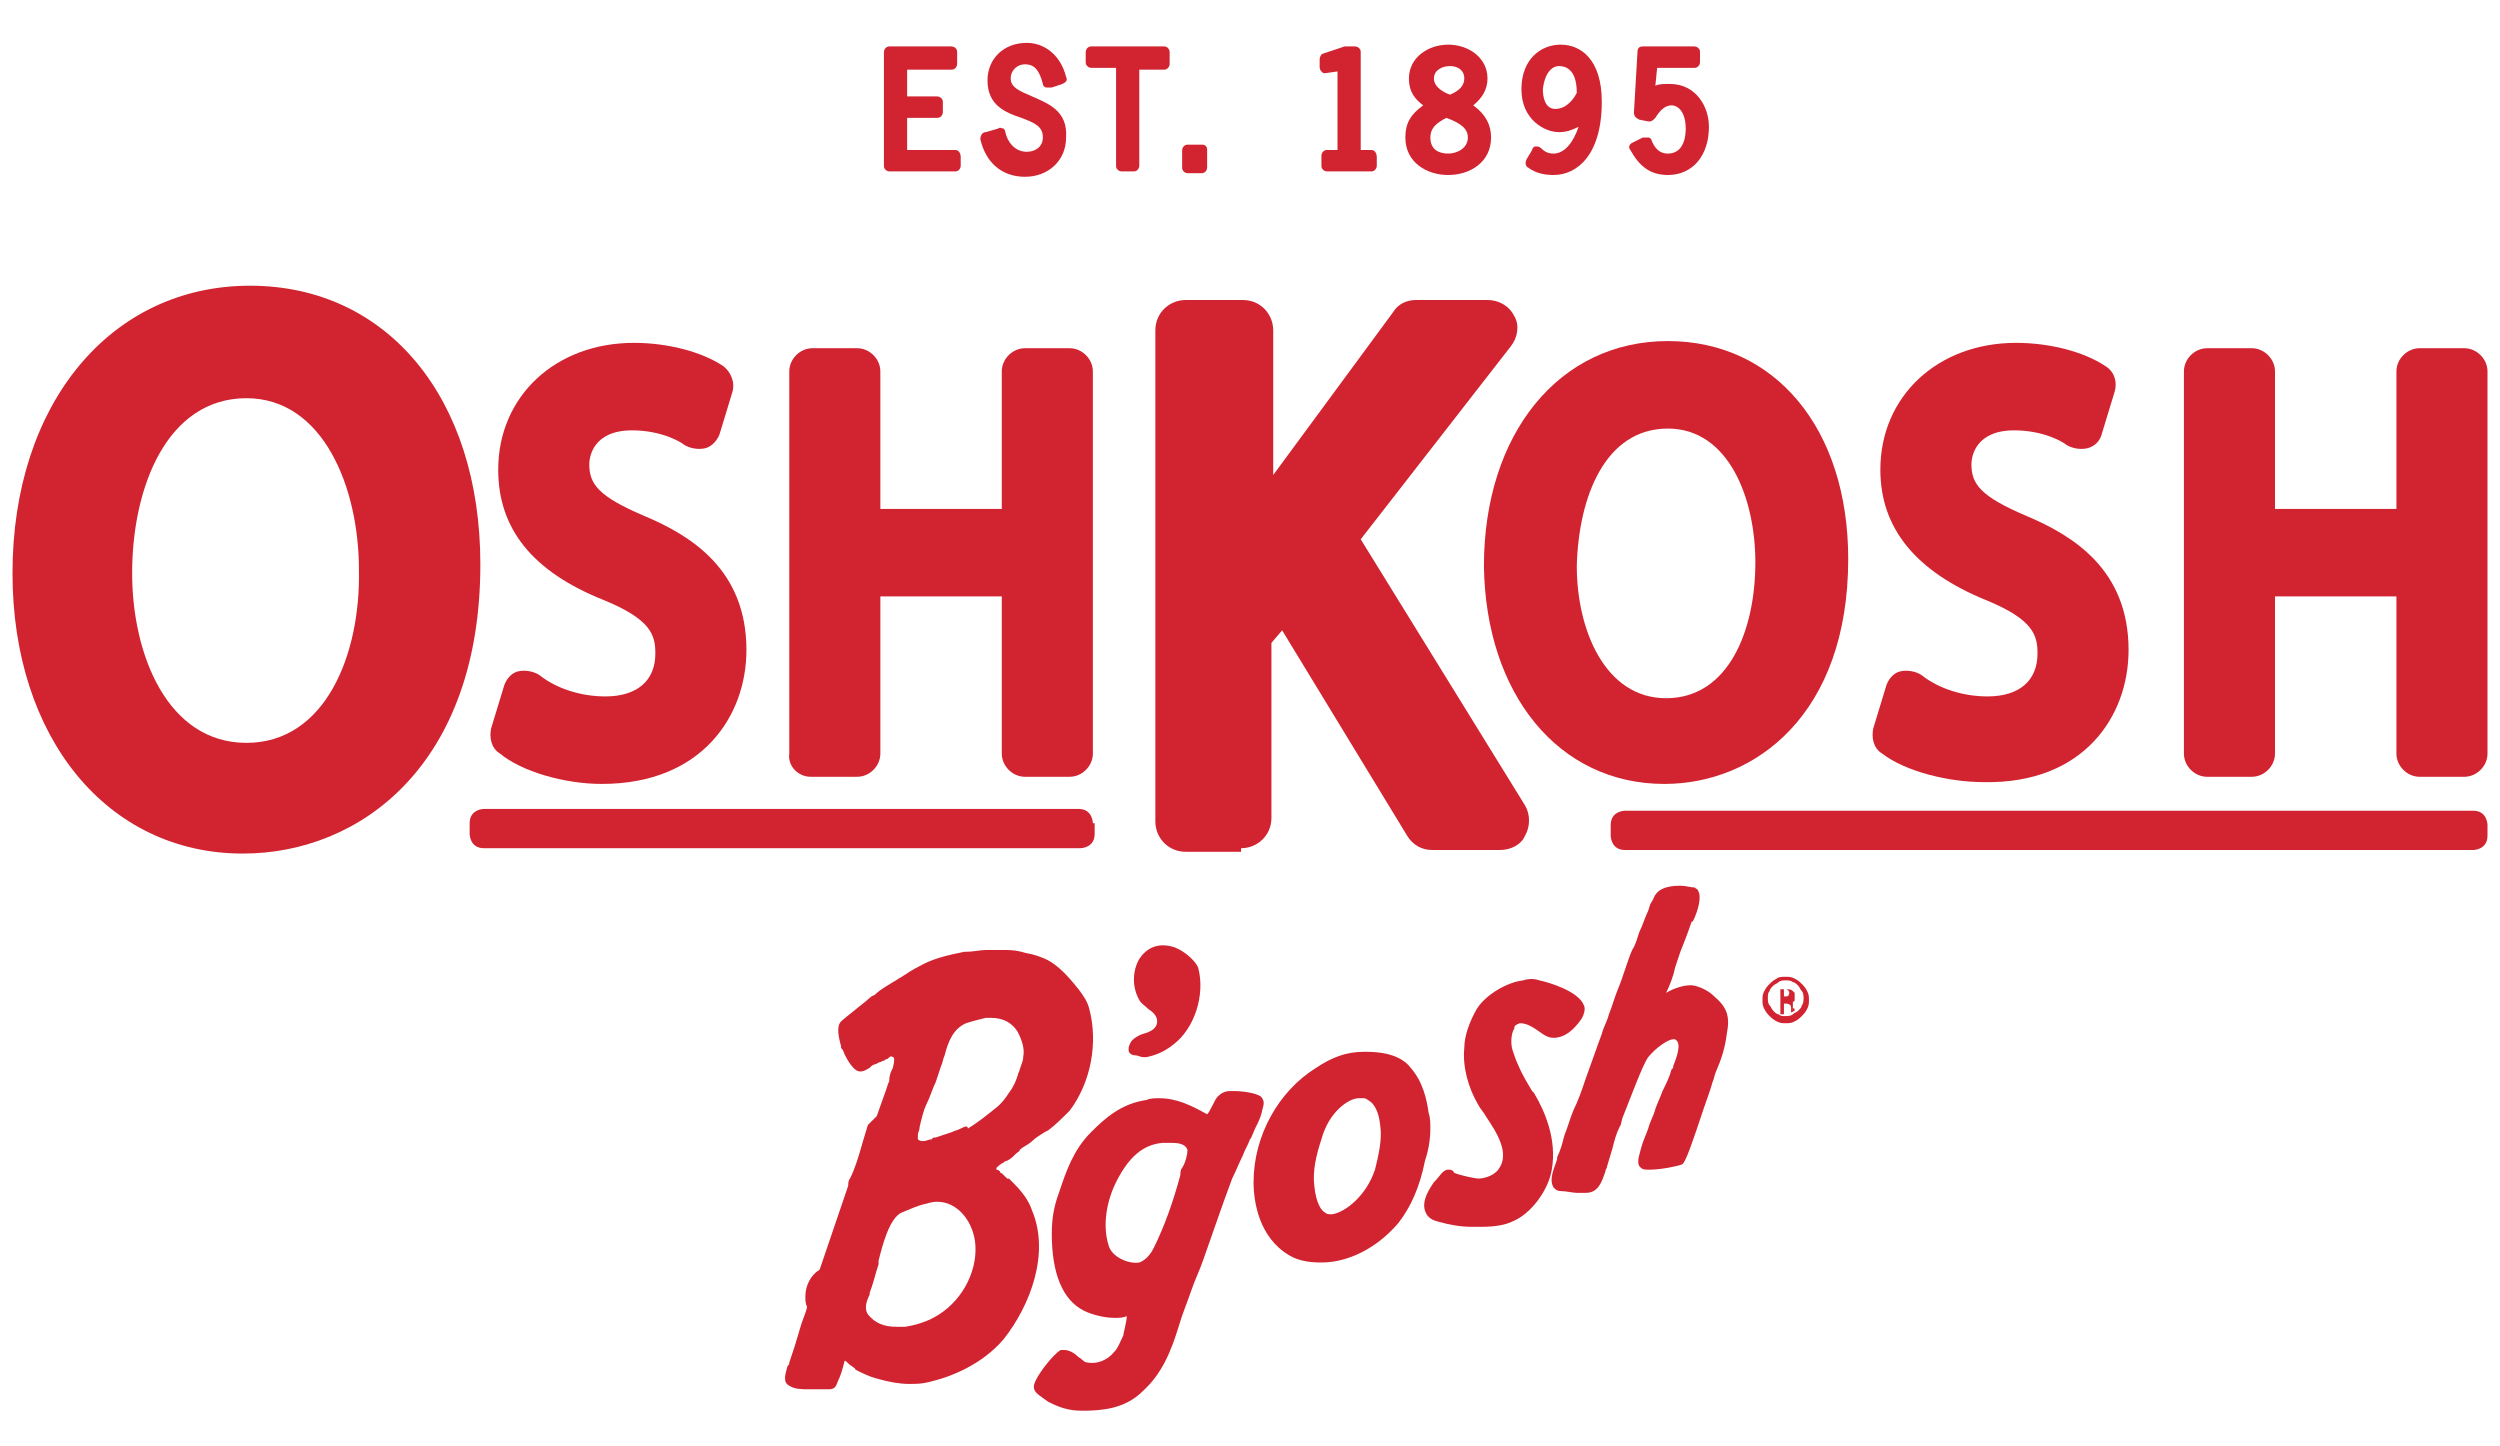 <?xml version="1.0" encoding="utf-8"?>
<!-- Generator: Adobe Illustrator 18.1.1, SVG Export Plug-In . SVG Version: 6.00 Build 0)  -->
<svg version="1.1" id="Layer_1" xmlns="http://www.w3.org/2000/svg" xmlns:xlink="http://www.w3.org/1999/xlink" x="0px" y="0px"
	 viewBox="0 0 140 81" enable-background="new 0 0 140 81" xml:space="preserve">
<g>
	<g>
		<path fill="#D12430" d="M53.5,8.4h-2.7V6.6h1.7c0.2,0,0.3-0.2,0.3-0.3V5.7c0-0.2-0.2-0.3-0.3-0.3h-1.7V3.9h2.5
			c0.2,0,0.3-0.2,0.3-0.3V2.9c0-0.2-0.2-0.3-0.3-0.3h-3.5c-0.2,0-0.3,0.2-0.3,0.3v6.4c0,0.2,0.2,0.3,0.3,0.3h3.7
			c0.2,0,0.3-0.2,0.3-0.3V8.8C53.8,8.6,53.7,8.4,53.5,8.4"/>
		<path fill="#D12430" d="M57.8,5.4c-0.7-0.3-1.2-0.5-1.2-1c0-0.5,0.4-0.8,0.8-0.8c0.5,0,0.8,0.3,1,1.1c0,0.1,0.1,0.2,0.2,0.2
			c0.1,0,0.2,0,0.3,0l0.6-0.2c0.2-0.1,0.3-0.2,0.2-0.4c-0.3-1.2-1.2-1.9-2.2-1.9c-1.3,0-2.2,0.9-2.2,2.1c0,1.4,1,1.8,1.9,2.1
			c0.8,0.3,1.2,0.5,1.2,1.1c0,0.5-0.4,0.8-0.9,0.8c-0.7,0-1.1-0.6-1.2-1.1c0-0.1-0.1-0.2-0.1-0.2c-0.1,0-0.2-0.1-0.3,0l-0.7,0.2
			c-0.2,0-0.3,0.2-0.3,0.4c0.3,1.3,1.2,2.1,2.5,2.1c1.3,0,2.3-0.9,2.3-2.2C59.8,6.2,58.7,5.8,57.8,5.4"/>
		<path fill="#D12430" d="M65.2,2.6h-4.1c-0.2,0-0.3,0.2-0.3,0.3v0.6c0,0.2,0.2,0.3,0.3,0.3h1.4v5.5c0,0.2,0.2,0.3,0.3,0.3h0.7
			c0.2,0,0.3-0.2,0.3-0.3V3.9h1.4c0.2,0,0.3-0.2,0.3-0.3V2.9C65.5,2.8,65.4,2.6,65.2,2.6"/>
		<path fill="#D12430" d="M67.3,8.1h-0.8c-0.2,0-0.3,0.2-0.3,0.3v1c0,0.2,0.2,0.3,0.3,0.3h0.8c0.2,0,0.3-0.2,0.3-0.3v-1
			C67.6,8.2,67.5,8.1,67.3,8.1"/>
		<path fill="#D12430" d="M76.8,8.4h-0.6V2.9c0-0.2-0.2-0.3-0.3-0.3h-0.5c0,0-0.1,0-0.1,0l-1.2,0.4c-0.1,0-0.2,0.2-0.2,0.3v0.4
			c0,0.1,0,0.2,0.1,0.3c0.1,0.1,0.1,0.1,0.2,0.1c0,0,0,0,0,0l0.7-0.1v4.4h-0.6c-0.2,0-0.3,0.2-0.3,0.3v0.6c0,0.2,0.2,0.3,0.3,0.3
			h2.5c0.2,0,0.3-0.2,0.3-0.3V8.8C77.1,8.6,77,8.4,76.8,8.4"/>
		<path fill="#D12430" d="M81,6.6c0.8,0.3,1.2,0.6,1.2,1.1c0,0.6-0.6,0.9-1.1,0.9c-0.5,0-1-0.2-1-0.9C80.1,7.2,80.4,6.9,81,6.6
			 M81.2,5.3c-0.3-0.1-0.9-0.4-0.9-0.9c0-0.5,0.5-0.7,0.9-0.7c0.4,0,0.8,0.2,0.8,0.7C82,4.8,81.7,5.1,81.2,5.3 M82.5,5.9
			C83,5.5,83.3,5,83.3,4.4c0-1.2-1.1-1.9-2.2-1.9c-1.1,0-2.2,0.7-2.2,1.9c0,0.8,0.4,1.2,0.8,1.5c-0.7,0.5-1,1-1,1.8
			c0,1.4,1.2,2.1,2.4,2.1c1.2,0,2.4-0.7,2.4-2.1C83.5,7,83.2,6.4,82.5,5.9"/>
		<path fill="#D12430" d="M87.3,3.7c0.3,0,1,0.1,1,1.5c-0.1,0.2-0.5,0.9-1.2,0.9c-0.6,0-0.7-0.7-0.7-1.1C86.5,4.1,86.9,3.7,87.3,3.7
			 M87.4,2.5c-1.1,0-2.2,0.8-2.2,2.5c0,1.7,1.3,2.4,2.1,2.4c0.4,0,0.7-0.1,1.1-0.3C88.1,8,87.6,8.6,87,8.6c-0.3,0-0.5-0.1-0.7-0.3
			c-0.1-0.1-0.2-0.1-0.3-0.1c-0.1,0-0.2,0.1-0.2,0.2l-0.3,0.5c-0.1,0.2-0.1,0.4,0.1,0.5C86,9.7,86.5,9.8,87,9.8
			c1.3,0,2.7-1.1,2.7-4.1C89.7,3.3,88.5,2.5,87.4,2.5"/>
		<path fill="#D12430" d="M93.5,4.7c-0.3,0-0.6,0-0.8,0.1l0.1-1h2.1c0.2,0,0.3-0.2,0.3-0.3V2.9c0-0.2-0.2-0.3-0.3-0.3h-2.9
			c-0.2,0-0.3,0.1-0.3,0.3l-0.2,3.4c0,0.2,0.1,0.3,0.3,0.4l0.5,0.1c0,0,0.1,0,0.1,0c0.1,0,0.2-0.1,0.3-0.2c0.3-0.5,0.6-0.7,0.9-0.7
			c0.4,0,0.8,0.4,0.8,1.3c0,0.2,0,1.4-1,1.4c-0.6,0-0.8-0.5-0.9-0.7c0-0.1-0.1-0.2-0.2-0.2c-0.1,0-0.2,0-0.3,0L91.4,8
			c-0.2,0.1-0.2,0.3-0.1,0.4c0.5,0.9,1.1,1.4,2.1,1.4c1.4,0,2.3-1.1,2.3-2.7C95.7,6,95,4.7,93.5,4.7"/>
	</g>
	<g>
		<path fill="#D12430" d="M53.8,63.2c-0.2,0.1-0.3,0.1-0.5,0.2c-0.3,0.1-0.6,0.2-0.9,0.3c-0.1,0-0.2,0-0.2,0.1
			c-0.2,0-0.3,0.1-0.5,0.1c-0.1,0-0.2,0-0.3-0.1c0,0,0-0.1,0-0.2c0-0.2,0.1-0.3,0.1-0.5c0.1-0.4,0.2-0.9,0.4-1.3
			c0.2-0.4,0.3-0.8,0.5-1.2c0.1-0.3,0.2-0.6,0.3-0.9c0.1-0.2,0.1-0.4,0.2-0.6c0.2-0.8,0.5-1.5,1.2-1.8c0.3-0.1,0.7-0.2,1.1-0.3
			c0.1,0,0.2,0,0.3,0c0.7,0,1.2,0.3,1.5,0.8c0.2,0.4,0.4,0.9,0.3,1.4c0,0.2-0.1,0.4-0.2,0.7c0,0.1-0.1,0.2-0.1,0.3
			c-0.1,0.3-0.2,0.6-0.5,1c-0.2,0.3-0.4,0.6-0.8,0.9c-0.5,0.4-1,0.8-1.5,1.1C54.2,63,54,63.1,53.8,63.2 M52.5,67.3
			c1,0,1.9,0.9,2.1,2.2c0.2,1.5-0.6,3.2-2,4.1c-0.6,0.4-1.3,0.6-1.9,0.7c-0.2,0-0.4,0-0.5,0c-0.7,0-1.2-0.2-1.6-0.7
			c-0.2-0.3-0.1-0.7,0.1-1.1l0-0.1c0.2-0.5,0.3-1,0.5-1.6l0-0.2c0.2-0.8,0.6-2.4,1.3-2.7c0.5-0.2,0.9-0.4,1.4-0.5
			C52.2,67.3,52.4,67.3,52.5,67.3 M57.8,67.8c-0.2-0.6-0.6-1.1-1-1.5c-0.1-0.1-0.2-0.2-0.3-0.3L56.4,66c0,0-0.1-0.1-0.1-0.1
			c-0.1-0.1-0.1-0.1-0.2-0.2c0,0-0.1,0-0.1-0.1c0,0-0.1-0.1-0.2-0.1c0,0,0,0,0,0c0,0,0,0,0-0.1c0.1-0.1,0.2-0.2,0.4-0.3
			c0.1-0.1,0.2-0.1,0.2-0.1c0.2-0.1,0.3-0.2,0.5-0.4c0.1-0.1,0.2-0.1,0.2-0.2c0.2-0.2,0.5-0.3,0.7-0.5c0.2-0.2,0.4-0.3,0.7-0.5
			l0.2-0.1c0.4-0.3,0.8-0.7,1.2-1.1c1.2-1.6,1.6-3.8,1.1-5.7c-0.1-0.4-0.3-0.7-0.6-1.1c-0.4-0.5-0.9-1.1-1.5-1.5
			c-0.3-0.2-0.6-0.3-0.9-0.4c-0.3-0.1-0.5-0.1-0.8-0.2c-0.4-0.1-0.7-0.1-1.1-0.1l-0.4,0c-0.2,0-0.3,0-0.5,0c-0.3,0-0.7,0.1-1.1,0.1
			l-0.1,0c-1,0.2-1.8,0.4-2.5,0.8c-0.4,0.2-0.7,0.4-1,0.6c-0.2,0.1-0.3,0.2-0.5,0.3c-0.3,0.2-0.7,0.4-1,0.7l-0.2,0.1
			c-0.2,0.2-1.5,1.2-1.7,1.4c-0.3,0.3-0.1,1,0,1.4c0,0.1,0,0.1,0.1,0.2c0.1,0.3,0.5,1.1,0.9,1.2c0,0,0.1,0,0.1,0
			c0.2,0,0.3-0.1,0.5-0.2c0,0,0.1-0.1,0.1-0.1c0.1-0.1,0.3-0.1,0.4-0.2c0.1,0,0.2-0.1,0.3-0.1c0,0,0.1-0.1,0.2-0.1
			c0.1-0.1,0.2-0.2,0.3-0.1c0.1,0,0.1,0.2,0,0.6c-0.1,0.2-0.2,0.4-0.2,0.7c0,0.1-0.1,0.2-0.1,0.3c-0.2,0.6-0.4,1.1-0.6,1.7L48.6,63
			c-0.1,0.3-0.2,0.7-0.3,1c-0.2,0.7-0.4,1.4-0.7,2c-0.1,0.1-0.1,0.3-0.1,0.4l-1.6,4.7c-0.5,0.3-0.8,0.9-0.8,1.5c0,0.2,0,0.4,0.1,0.6
			c0,0,0,0,0,0c-0.1,0.4-0.3,0.8-0.4,1.2l-0.3,1c-0.1,0.3-0.2,0.6-0.3,0.9c0,0.1,0,0.1-0.1,0.2c-0.1,0.4-0.3,0.9,0.1,1.1
			c0.3,0.2,0.7,0.2,1.1,0.2c0.1,0,0.2,0,0.2,0c0.1,0,0.1,0,0.2,0c0.3,0,0.5,0,0.7,0c0.3,0,0.4-0.1,0.5-0.4c0.2-0.4,0.3-0.8,0.4-1.2
			c0.1,0,0.2,0.2,0.4,0.3c0.1,0.1,0.2,0.1,0.2,0.2c0.4,0.2,0.8,0.4,1.2,0.5c0.7,0.2,1.3,0.3,1.8,0.3h0c0.4,0,0.7,0,1.1-0.1
			c1.3-0.3,3-1,4.2-2.4C57.7,73.1,58.8,70.2,57.8,67.8"/>
		<path fill="#D12430" d="M66.2,65.4c-0.1,0.1-0.1,0.3-0.1,0.4c-0.4,1.5-0.9,2.9-1.5,4.1c-0.2,0.4-0.5,0.7-0.8,0.8
			c-0.6,0.1-1.5-0.3-1.7-0.9c-0.4-1.2-0.1-2.6,0.4-3.6c0.7-1.4,1.5-2.1,2.6-2.2l0.1,0c0.1,0,0.3,0,0.4,0c0.5,0,0.8,0.1,0.9,0.4
			C66.5,64.6,66.4,65.1,66.2,65.4 M70.7,62.1c0.1-0.3,0.1-0.5-0.1-0.7c-0.3-0.2-1-0.3-1.5-0.3c-0.1,0-0.2,0-0.2,0
			c-0.3,0-0.5,0.1-0.7,0.3c-0.1,0.1-0.2,0.3-0.3,0.5c-0.1,0.2-0.2,0.4-0.3,0.5c-0.9-0.5-1.7-0.9-2.7-0.9c-0.2,0-0.5,0-0.7,0.1
			c-1.4,0.2-2.3,1-3.1,1.8c-1,1-1.4,2.2-1.8,3.4c-0.3,0.8-0.4,1.5-0.4,2.3c0,2.2,0.6,3.7,1.8,4.3c0.4,0.2,1.1,0.4,1.7,0.4
			c0.3,0,0.5,0,0.7-0.1c0,0.3-0.2,1-0.2,1.1c-0.2,0.4-0.3,0.7-0.5,0.9c-0.4,0.5-1,0.7-1.5,0.6c-0.2,0-0.3-0.2-0.5-0.3
			c-0.2-0.2-0.5-0.4-0.8-0.4c-0.1,0-0.2,0-0.2,0c-0.4,0.2-1.6,1.7-1.5,2.1c0,0.3,0.4,0.5,0.8,0.8c0.6,0.3,1.1,0.5,1.9,0.5
			c1.1,0,2.4-0.1,3.4-1.1c1.1-1,1.6-2.3,2-3.6c0.2-0.7,0.5-1.4,0.7-2c0.2-0.6,0.5-1.2,0.7-1.8c0.5-1.4,1-2.9,1.6-4.5
			c0.2-0.4,0.4-0.9,0.6-1.3c0.1-0.3,0.3-0.6,0.4-0.9c0.1-0.1,0.1-0.2,0.2-0.4C70.3,63.1,70.6,62.7,70.7,62.1L70.7,62.1z"/>
		<path fill="#D12430" d="M76.1,61.5C76.1,61.5,76.1,61.5,76.1,61.5c0.1,0,0.1,0,0.2,0c0.1,0,0.2,0,0.3,0.1c0.2,0.1,0.6,0.4,0.7,1.5
			c0.1,0.7-0.1,1.6-0.3,2.4l0,0c-0.5,1.5-1.7,2.4-2.4,2.5c-0.2,0-0.3,0-0.4-0.1c-0.2-0.1-0.5-0.5-0.6-1.5c-0.1-0.8,0.1-1.7,0.4-2.6
			C74.4,62.3,75.5,61.5,76.1,61.5 M80.1,63.2c0-0.3,0-0.6-0.1-0.9c-0.1-0.7-0.3-1.7-1-2.5c-0.6-0.8-1.8-0.9-2.5-0.9h-0.1
			c-1,0-1.8,0.3-2.7,0.9c-2.1,1.3-3.5,3.8-3.5,6.4c0,1.1,0.3,3.1,2,4.1c0.5,0.3,1.1,0.4,1.8,0.4c1.5,0,3.1-0.8,4.3-2.2
			c0.7-0.9,1.2-2,1.5-3.5C80,64.4,80.1,63.8,80.1,63.2"/>
		<path fill="#D12430" d="M85.1,57.3c0.4,0,0.7,0.2,1,0.4c0.3,0.2,0.6,0.5,1.1,0.4c0.7-0.1,1.2-0.8,1.4-1.1c0.1-0.2,0.2-0.5,0.1-0.7
			c-0.3-0.8-2-1.3-2.5-1.4c-0.3-0.1-0.6-0.1-0.9,0c-0.9,0.1-2.1,0.8-2.6,1.6c-0.4,0.7-0.7,1.5-0.7,2.2c-0.1,1,0.2,2.2,0.8,3.2
			c0.1,0.2,0.3,0.4,0.4,0.6c0.6,0.9,1.4,2.1,0.7,3c-0.3,0.4-0.9,0.5-1.1,0.5c-0.2,0-1.1-0.2-1.3-0.3c0,0-0.1,0-0.1-0.1
			c-0.1-0.1-0.2-0.1-0.3-0.1c-0.3,0-0.5,0.4-0.7,0.6l-0.1,0.1c-0.2,0.3-0.7,1-0.5,1.6c0.1,0.3,0.3,0.5,0.7,0.6
			c0.7,0.2,1.3,0.3,1.9,0.3c0.2,0,0.4,0,0.6,0c0.7,0,1.3-0.1,1.7-0.3c1-0.4,2-1.7,2.2-2.9c0.3-1.7-0.4-3.3-1-4.3l-0.1-0.1
			c-0.3-0.5-0.6-1-0.8-1.5c-0.1-0.2-0.2-0.5-0.3-0.8c-0.1-0.3-0.1-0.9,0.1-1.2C84.8,57.4,84.9,57.4,85.1,57.3"/>
		<path fill="#D12430" d="M96,55.8c-0.3-0.3-0.7-0.5-1.1-0.6c-0.4-0.1-1.1,0.1-1.6,0.4c0.2-0.4,0.4-0.9,0.5-1.4
			c0.1-0.3,0.2-0.6,0.3-0.9c0.2-0.5,0.4-1,0.6-1.6c0,0,0-0.1,0.1-0.1c0.3-0.6,0.5-1.4,0.3-1.7c0-0.1-0.1-0.1-0.2-0.2
			c-0.2,0-0.5-0.1-0.8-0.1c-0.8,0-1.3,0.2-1.5,0.7l-0.1,0.2c-0.1,0.1-0.1,0.2-0.2,0.5c-0.2,0.4-0.3,0.8-0.5,1.2
			c-0.1,0.3-0.2,0.7-0.4,1c-0.3,0.7-0.5,1.5-0.8,2.2c-0.2,0.5-0.3,0.9-0.5,1.4c-0.1,0.4-0.3,0.7-0.4,1.1c-0.3,0.8-0.6,1.7-0.9,2.5
			c-0.2,0.6-0.4,1.2-0.7,1.8c-0.2,0.5-0.3,0.9-0.5,1.4c-0.1,0.4-0.2,0.8-0.4,1.2l0,0.1c-0.1,0.4-0.5,1.1-0.2,1.6
			c0.1,0.1,0.2,0.2,0.4,0.2c0.3,0,0.7,0.1,0.9,0.1c0.2,0,0.3,0,0.5,0c0.7,0,0.9-0.6,1.1-1.2c0-0.1,0.1-0.2,0.1-0.3
			c0.1-0.3,0.2-0.7,0.3-1c0.1-0.4,0.2-0.8,0.4-1.2c0.1-0.1,0.1-0.4,0.2-0.6c0.4-1,1.1-2.9,1.4-3.3c0.4-0.5,1.1-1,1.4-1
			c0.1,0,0.1,0,0.1,0c0.4,0.2,0.1,1-0.1,1.5c0,0.1,0,0.1-0.1,0.2c-0.1,0.4-0.3,0.8-0.5,1.2c-0.1,0.3-0.3,0.7-0.4,1
			c-0.1,0.4-0.3,0.7-0.4,1.1c-0.1,0.3-0.3,0.7-0.4,1.1c-0.1,0.4-0.3,0.9,0,1.1c0.1,0.1,0.2,0.1,0.5,0.1c0.6,0,1.6-0.2,1.8-0.3
			c0.2-0.1,0.6-1.3,1.2-3.1c0.2-0.6,0.4-1.1,0.5-1.5c0.1-0.2,0.1-0.4,0.2-0.6c0.3-0.7,0.5-1.3,0.6-2.1C96.9,56.9,96.7,56.4,96,55.8"
			/>
		<path fill="#D12430" d="M63.6,59.1c0.1,0,0.3,0.1,0.4,0.1c0.1,0,0.1,0,0.2,0c0.5-0.1,1-0.3,1.5-0.7c1.2-0.9,1.8-2.8,1.4-4.3
			c-0.2-0.5-1-1.1-1.5-1.2c-0.8-0.2-1.4,0.1-1.8,0.7c-0.4,0.7-0.4,1.6,0,2.3c0.1,0.2,0.3,0.3,0.5,0.5c0.3,0.2,0.5,0.4,0.5,0.7
			c0,0.4-0.4,0.6-0.8,0.7c-0.3,0.1-0.6,0.3-0.7,0.5c-0.1,0.2-0.1,0.3-0.1,0.4C63.2,59,63.4,59.1,63.6,59.1"/>
		<path fill="#D12430" d="M13.8,41.6c-4.4,0-6.4-4.9-6.4-9.5c0-4.9,2-9.8,6.4-9.8c4.3,0,6.3,5,6.3,9.6
			C20.2,36.7,18.2,41.6,13.8,41.6 M26.9,31.6C26.9,22.3,21.7,16,14,16C6.2,16,0.7,22.6,0.7,32.1c0,9.2,5.3,15.7,12.9,15.7
			C20.2,47.8,26.9,42.8,26.9,31.6"/>
		<path fill="#D12430" d="M33.7,43.9c5.6,0,8.1-3.8,8.1-7.5c0-4.5-3.1-6.4-5.7-7.5c-2.6-1.1-3.1-1.8-3.1-2.9c0-0.4,0.2-1.9,2.4-1.9
			c1.7,0,2.8,0.7,2.9,0.8c0.3,0.2,0.8,0.3,1.2,0.2c0.4-0.1,0.7-0.5,0.8-0.8l0.7-2.3c0.2-0.6-0.1-1.2-0.5-1.5c-1.2-0.8-3.1-1.3-5-1.3
			c-4.4,0-7.6,3-7.6,7.1c0,3.3,1.9,5.7,5.9,7.3c2.7,1.1,2.9,2,2.9,3c0,1.5-1,2.4-2.8,2.4c-1.3,0-2.7-0.4-3.7-1.2
			c-0.3-0.2-0.8-0.3-1.2-0.2c-0.4,0.1-0.7,0.5-0.8,0.9l-0.7,2.3c-0.1,0.5,0,1.1,0.5,1.4C29.2,43.2,31.6,43.9,33.7,43.9"/>
		<path fill="#D12430" d="M45.4,43.5H48c0.7,0,1.3-0.6,1.3-1.3v-8.8h6.8v8.8c0,0.7,0.6,1.3,1.3,1.3h2.5c0.7,0,1.3-0.6,1.3-1.3V20.8
			c0-0.7-0.6-1.3-1.3-1.3h-2.5c-0.7,0-1.3,0.6-1.3,1.3v7.7h-6.8v-7.7c0-0.7-0.6-1.3-1.3-1.3h-2.5c-0.7,0-1.3,0.6-1.3,1.3v21.4
			C44.1,42.9,44.7,43.5,45.4,43.5"/>
		<path fill="#D12430" d="M69.5,47.5c0.9,0,1.7-0.7,1.7-1.7V36l0.6-0.7l7,11.5c0.3,0.5,0.8,0.8,1.4,0.8h3.8c0.6,0,1.2-0.3,1.4-0.8
			c0.3-0.5,0.3-1.2,0-1.7l-9.2-14.9l8.4-10.8c0.4-0.5,0.5-1.2,0.2-1.7c-0.3-0.6-0.9-0.9-1.5-0.9h-4c-0.5,0-1,0.2-1.3,0.7l-6.7,9.1
			v-8.1c0-0.9-0.7-1.7-1.7-1.7h-3.2c-0.9,0-1.7,0.7-1.7,1.7v27.5c0,0.9,0.7,1.7,1.7,1.7H69.5z"/>
		<path fill="#D12430" d="M93.4,24c3.4,0,4.9,3.9,4.9,7.5c0,3.8-1.5,7.6-5,7.6c-3.4,0-5-3.8-5-7.4C88.4,27.8,89.9,24,93.4,24
			 M93.2,43.9c5.1,0,10.3-3.9,10.3-12.6c0-7.3-4.1-12.2-10.1-12.2c-6.1,0-10.3,5.2-10.3,12.6C83.2,38.9,87.3,43.9,93.2,43.9"/>
		<path fill="#D12430" d="M119.2,36.4c0-4.5-3.1-6.4-5.7-7.5c-2.6-1.1-3.1-1.8-3.1-2.9c0-0.4,0.2-1.9,2.4-1.9c1.7,0,2.8,0.7,2.9,0.8
			c0.3,0.2,0.8,0.3,1.2,0.2c0.4-0.1,0.7-0.4,0.8-0.8l0.7-2.3c0.2-0.6,0-1.2-0.5-1.5c-1.2-0.8-3.1-1.3-5-1.3c-4.4,0-7.6,3-7.6,7.1
			c0,3.3,2,5.7,5.9,7.3c2.7,1.1,2.9,2,2.9,3c0,1.5-1,2.4-2.8,2.4c-1.3,0-2.7-0.4-3.7-1.2c-0.3-0.2-0.8-0.3-1.2-0.2
			c-0.4,0.1-0.7,0.5-0.8,0.9l-0.7,2.3c-0.1,0.5,0,1.1,0.5,1.4c1.3,1,3.7,1.6,5.7,1.6C116.7,43.9,119.2,40.1,119.2,36.4"/>
		<path fill="#D12430" d="M138,19.5h-2.5c-0.7,0-1.3,0.6-1.3,1.3v7.7h-6.8v-7.7c0-0.7-0.6-1.3-1.3-1.3h-2.5c-0.7,0-1.3,0.6-1.3,1.3
			v21.4c0,0.7,0.6,1.3,1.3,1.3h2.5c0.7,0,1.3-0.6,1.3-1.3v-8.8h6.8v8.8c0,0.7,0.6,1.3,1.3,1.3h2.5c0.7,0,1.3-0.6,1.3-1.3V20.8
			C139.3,20.1,138.7,19.5,138,19.5"/>
		<path fill="#D12430" d="M90.2,46.8c0,0,0,0.8,0.8,0.8h47.5c0,0,0.8,0,0.8-0.8v-0.6c0,0,0-0.8-0.8-0.8H91c0,0-0.8,0-0.8,0.8V46.8z"
			/>
		<path fill="#D12430" d="M61.2,46.1c0,0,0-0.8-0.8-0.8H27.1c0,0-0.8,0-0.8,0.8v0.6c0,0,0,0.8,0.8,0.8h33.4c0,0,0.8,0,0.8-0.8V46.1z
			"/>
		<g>
			<path fill="#D12430" d="M100,56.9c0.1,0,0.3,0,0.4-0.1c0.1-0.1,0.2-0.1,0.3-0.2c0.1-0.1,0.2-0.2,0.2-0.3c0.1-0.1,0.1-0.3,0.1-0.4
				c0-0.1,0-0.3-0.1-0.4c-0.1-0.1-0.1-0.2-0.2-0.3c-0.1-0.1-0.2-0.2-0.3-0.2c-0.1-0.1-0.3-0.1-0.4-0.1c-0.1,0-0.3,0-0.4,0.1
				c-0.1,0.1-0.2,0.1-0.3,0.2c-0.1,0.1-0.2,0.2-0.2,0.3C99,55.6,99,55.7,99,55.9c0,0.1,0,0.3,0.1,0.4c0.1,0.1,0.1,0.2,0.2,0.3
				c0.1,0.1,0.2,0.2,0.3,0.2C99.7,56.9,99.8,56.9,100,56.9 M100,54.7c0.2,0,0.3,0,0.5,0.1c0.2,0.1,0.3,0.2,0.4,0.3
				c0.1,0.1,0.2,0.2,0.3,0.4c0.1,0.2,0.1,0.3,0.1,0.5c0,0.2,0,0.3-0.1,0.5c-0.1,0.2-0.2,0.3-0.3,0.4c-0.1,0.1-0.2,0.2-0.4,0.3
				c-0.2,0.1-0.3,0.1-0.5,0.1c-0.2,0-0.3,0-0.5-0.1c-0.2-0.1-0.3-0.2-0.4-0.3c-0.1-0.1-0.2-0.2-0.3-0.4c-0.1-0.2-0.1-0.3-0.1-0.5
				c0-0.2,0-0.3,0.1-0.5c0.1-0.2,0.2-0.3,0.3-0.4c0.1-0.1,0.2-0.2,0.4-0.3C99.6,54.7,99.8,54.7,100,54.7"/>
			<path fill="#D12430" d="M100.2,55.6c0-0.1-0.1-0.2-0.2-0.2c0,0,0,0-0.1,0c0,0,0,0,0,0v0.4h0.1c0.1,0,0.1,0,0.2-0.1
				C100.1,55.7,100.2,55.7,100.2,55.6 M100.5,56.6C100.5,56.6,100.5,56.6,100.5,56.6C100.5,56.6,100.5,56.6,100.5,56.6l-0.2,0.1
				c0,0,0,0,0,0c0,0,0-0.1,0-0.1c0-0.1,0-0.1,0-0.2c0-0.1-0.1-0.2-0.3-0.2h-0.1v0.6c0,0,0,0,0,0h-0.2c0,0,0,0,0,0v-1.4c0,0,0,0,0,0
				c0.1,0,0.2,0,0.3,0c0.2,0,0.3,0,0.4,0.1c0,0,0.1,0.1,0.1,0.1c0,0.1,0,0.1,0,0.2c0,0.1,0,0.1,0,0.2c0,0.1-0.1,0.1-0.1,0.1
				c0,0,0,0,0,0c0,0,0,0,0,0.1c0,0,0,0.1,0,0.1c0,0,0,0.1,0,0.1c0,0,0,0,0,0.1c0,0,0,0,0,0.1C100.4,56.4,100.5,56.4,100.5,56.6
				C100.5,56.5,100.5,56.5,100.5,56.6"/>
		</g>
	</g>
</g>
</svg>
